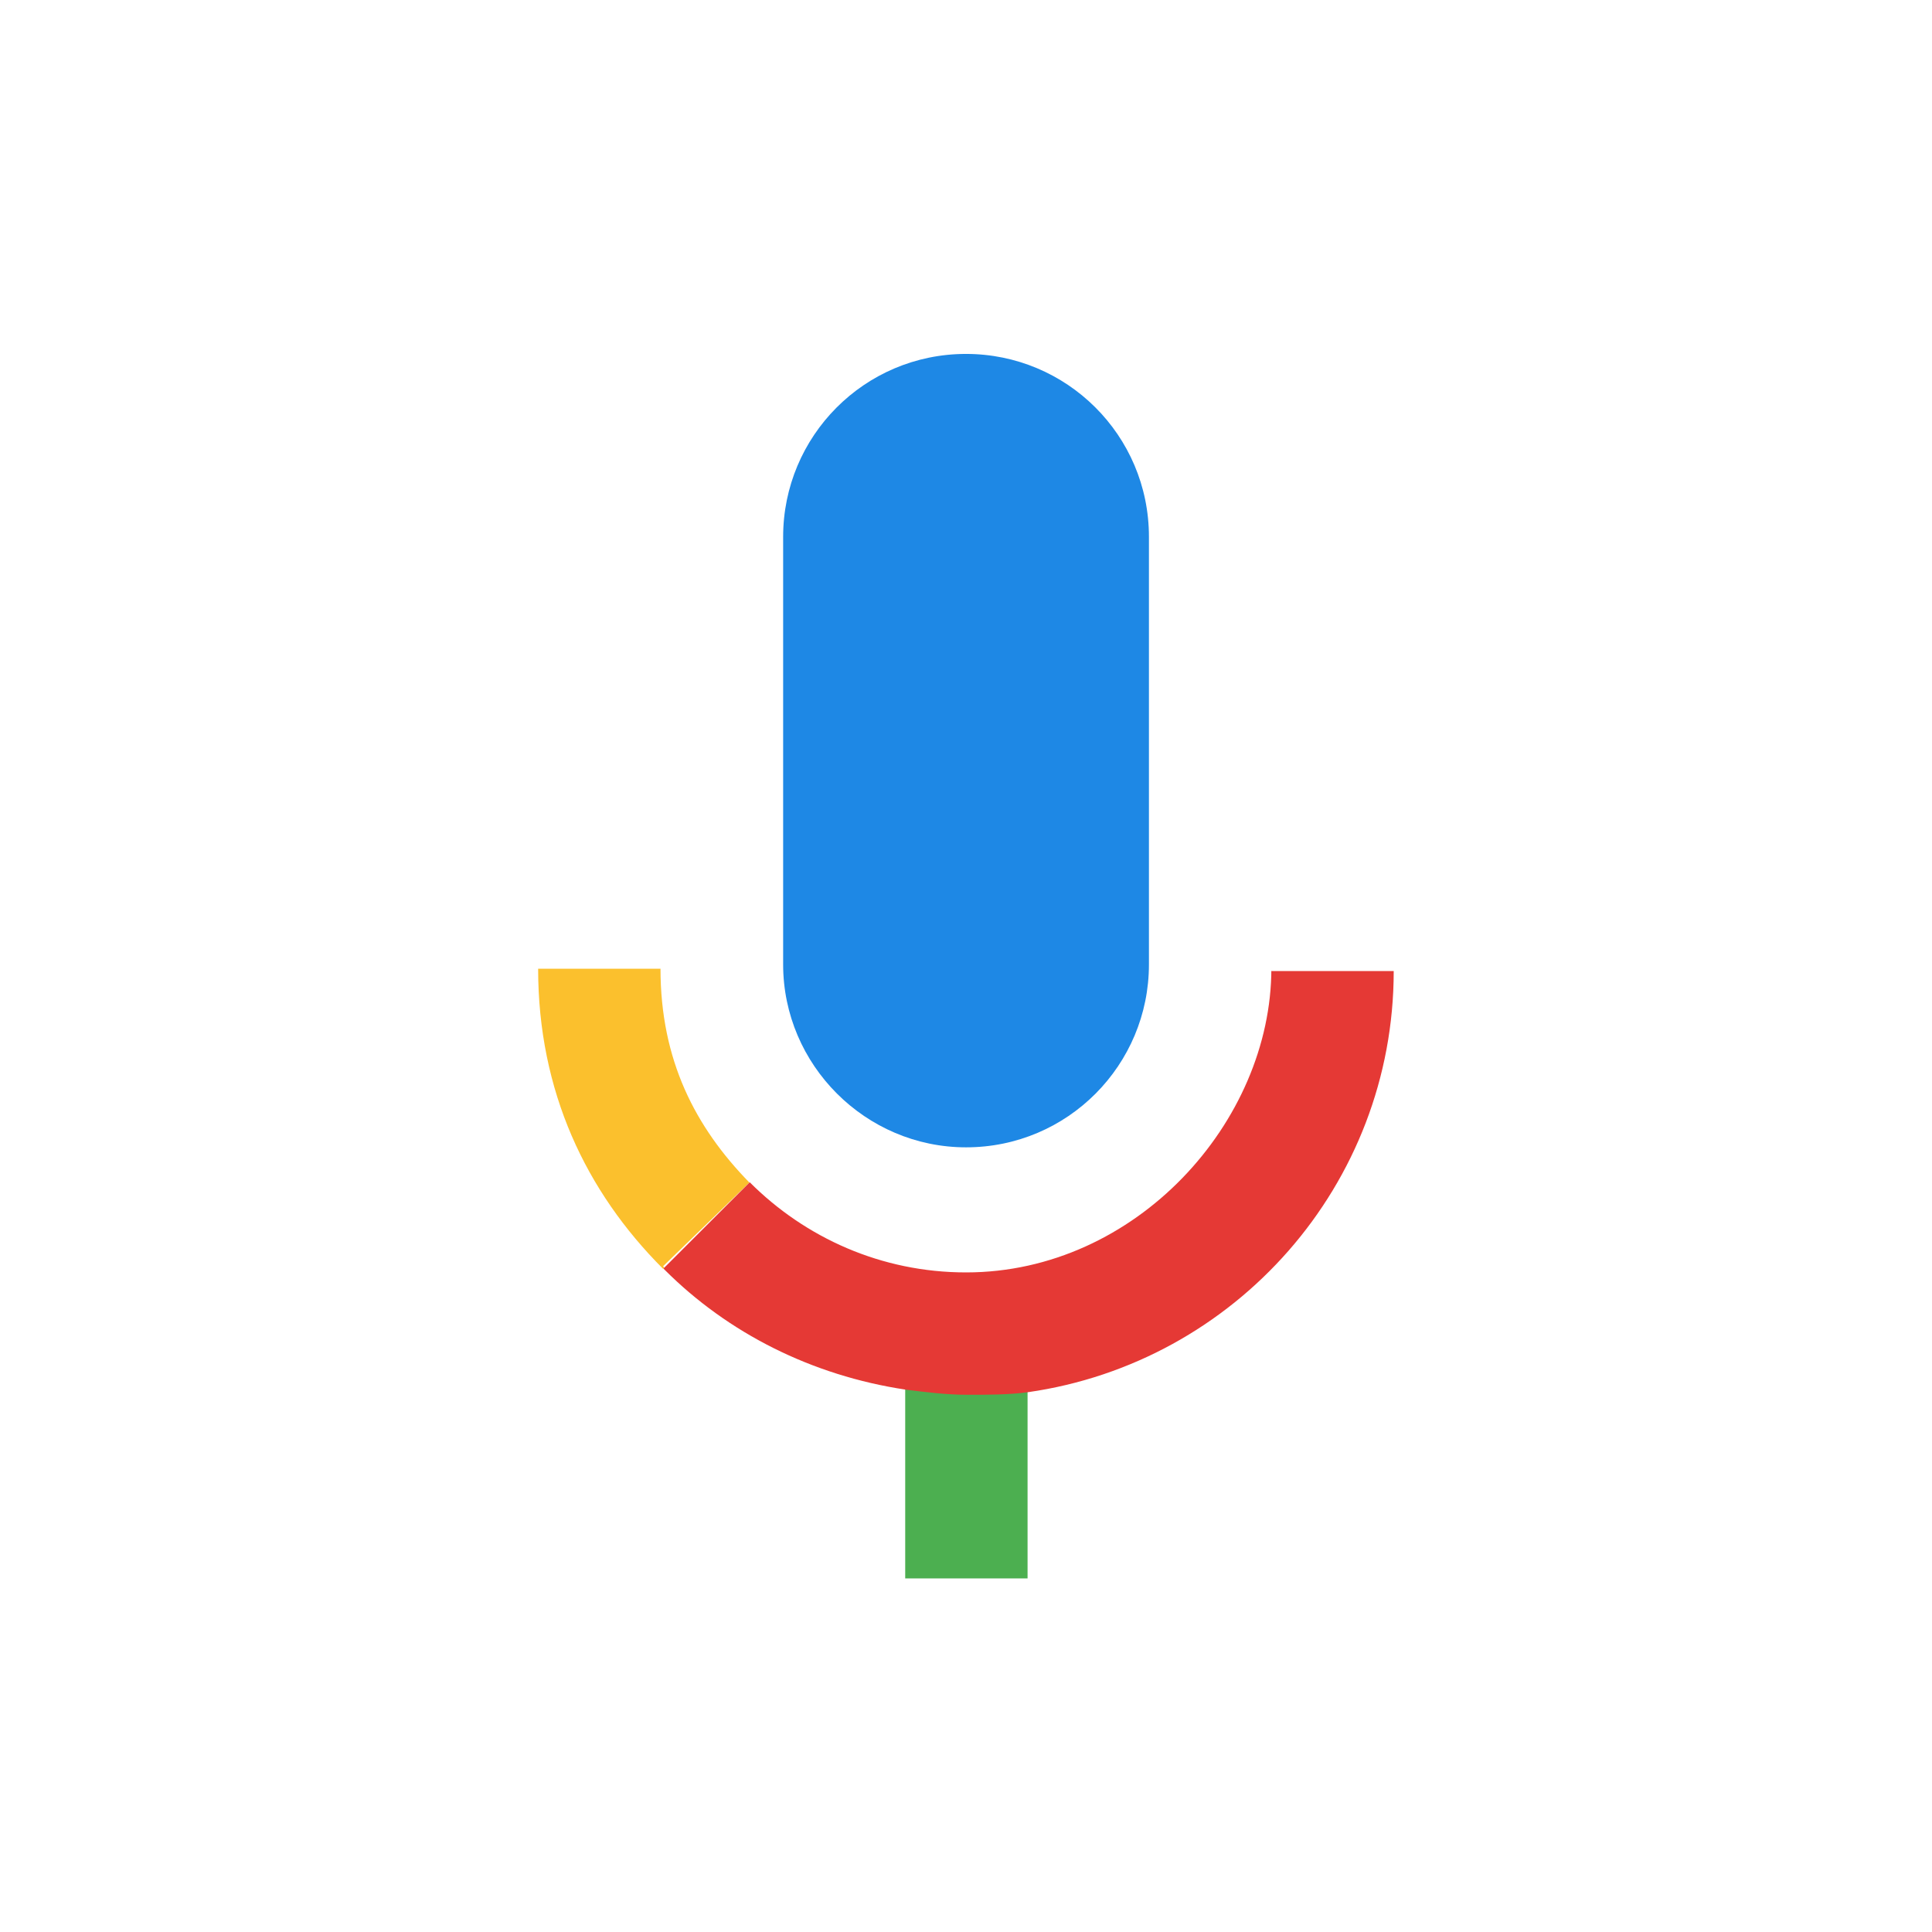 <?xml version="1.0" ?><svg id="Capa_1" style="enable-background:new 0 0 50 50;" version="1.1" viewBox="0 0 150 150" xml:space="preserve" xmlns="http://www.w3.org/2000/svg" xmlns:xlink="http://www.w3.org/1999/xlink"><style type="text/css">
	.st0{fill:#1A73E8;}
	.st1{fill:#EA4335;}
	.st2{fill:#4285F4;}
	.st3{fill:#FBBC04;}
	.st4{fill:#34A853;}
	.st5{fill:#4CAF50;}
	.st6{fill:#1E88E5;}
	.st7{fill:#E53935;}
	.st8{fill:#C62828;}
	.st9{fill:#FBC02D;}
	.st10{fill:#1565C0;}
	.st11{fill:#2E7D32;}
	.st12{fill:#F6B704;}
	.st13{fill:#E54335;}
	.st14{fill:#4280EF;}
	.st15{fill:#34A353;}
	.st16{clip-path:url(#SVGID_2_);}
	.st17{fill:#188038;}
	.st18{opacity:0.2;fill:#FFFFFF;enable-background:new    ;}
	.st19{opacity:0.3;fill:#0D652D;enable-background:new    ;}
	.st20{clip-path:url(#SVGID_4_);}
	.st21{opacity:0.3;fill:url(#_45_shadow_1_);enable-background:new    ;}
	.st22{clip-path:url(#SVGID_6_);}
	.st23{fill:#FA7B17;}
	.st24{opacity:0.3;fill:#174EA6;enable-background:new    ;}
	.st25{opacity:0.3;fill:#A50E0E;enable-background:new    ;}
	.st26{opacity:0.3;fill:#E37400;enable-background:new    ;}
	.st27{fill:url(#Finish_mask_1_);}
	.st28{fill:#FFFFFF;}
	.st29{fill:#0C9D58;}
	.st30{opacity:0.2;fill:#004D40;enable-background:new    ;}
	.st31{opacity:0.2;fill:#3E2723;enable-background:new    ;}
	.st32{fill:#FFC107;}
	.st33{opacity:0.2;fill:#1A237E;enable-background:new    ;}
	.st34{opacity:0.2;}
	.st35{fill:#1A237E;}
	.st36{fill:url(#SVGID_7_);}
	.st37{fill:#FBBC05;}
	.st38{clip-path:url(#SVGID_9_);fill:#E53935;}
	.st39{clip-path:url(#SVGID_11_);fill:#FBC02D;}
	.st40{clip-path:url(#SVGID_13_);fill:#E53935;}
	.st41{clip-path:url(#SVGID_15_);fill:#FBC02D;}
</style><g><g id="g17480" transform="translate(646.303,236.379)"><path class="st6" d="M-571.3-147.3c7.9,0,14.2-6.4,14.2-14.2l0-33.2c0-7.9-6.4-14.2-14.2-14.2    c-7.9,0-14.2,6.4-14.2,14.2v33.2C-585.5-153.7-579.1-147.3-571.3-147.3" id="path17482"/></g><g id="g17484" transform="translate(645.48,233.149)"><path class="st5" d="M-575.2-125.5L-575.2-125.5v14.9h9.5v-14.8c-1.5,0.2-3.1,0.2-4.7,0.2    C-572.1-125.1-573.6-125.2-575.2-125.5" id="path17486"/></g><g id="g17488" transform="translate(643.381,235.911)"><path class="st9" d="M-585.2-144.1c-4.2-4.3-6.9-9.5-6.9-16.6h-9.5c0,9.5,3.7,17.3,9.7,23.3l0.1-0.1    c0,0,0,0-0.1-0.1L-585.2-144.1z" id="path17490"/></g><g id="g17492" transform="translate(650.408,238.79)"><path class="st7" d="M-551.7-163.6c0,11.9-10.5,23.6-23.7,23.6c-6.6,0-12.5-2.7-16.8-7l-0.1,0.1l-6.6,6.6    c0,0,0,0,0.1,0.1c4.9,4.9,11.4,8.2,18.7,9.3c1.6,0.2,3.2,0.4,4.8,0.4c1.6,0,3.2,0,4.7-0.2c16.1-2.3,28.4-16.1,28.4-32.7H-551.7z" id="path17494"/></g></g></svg>